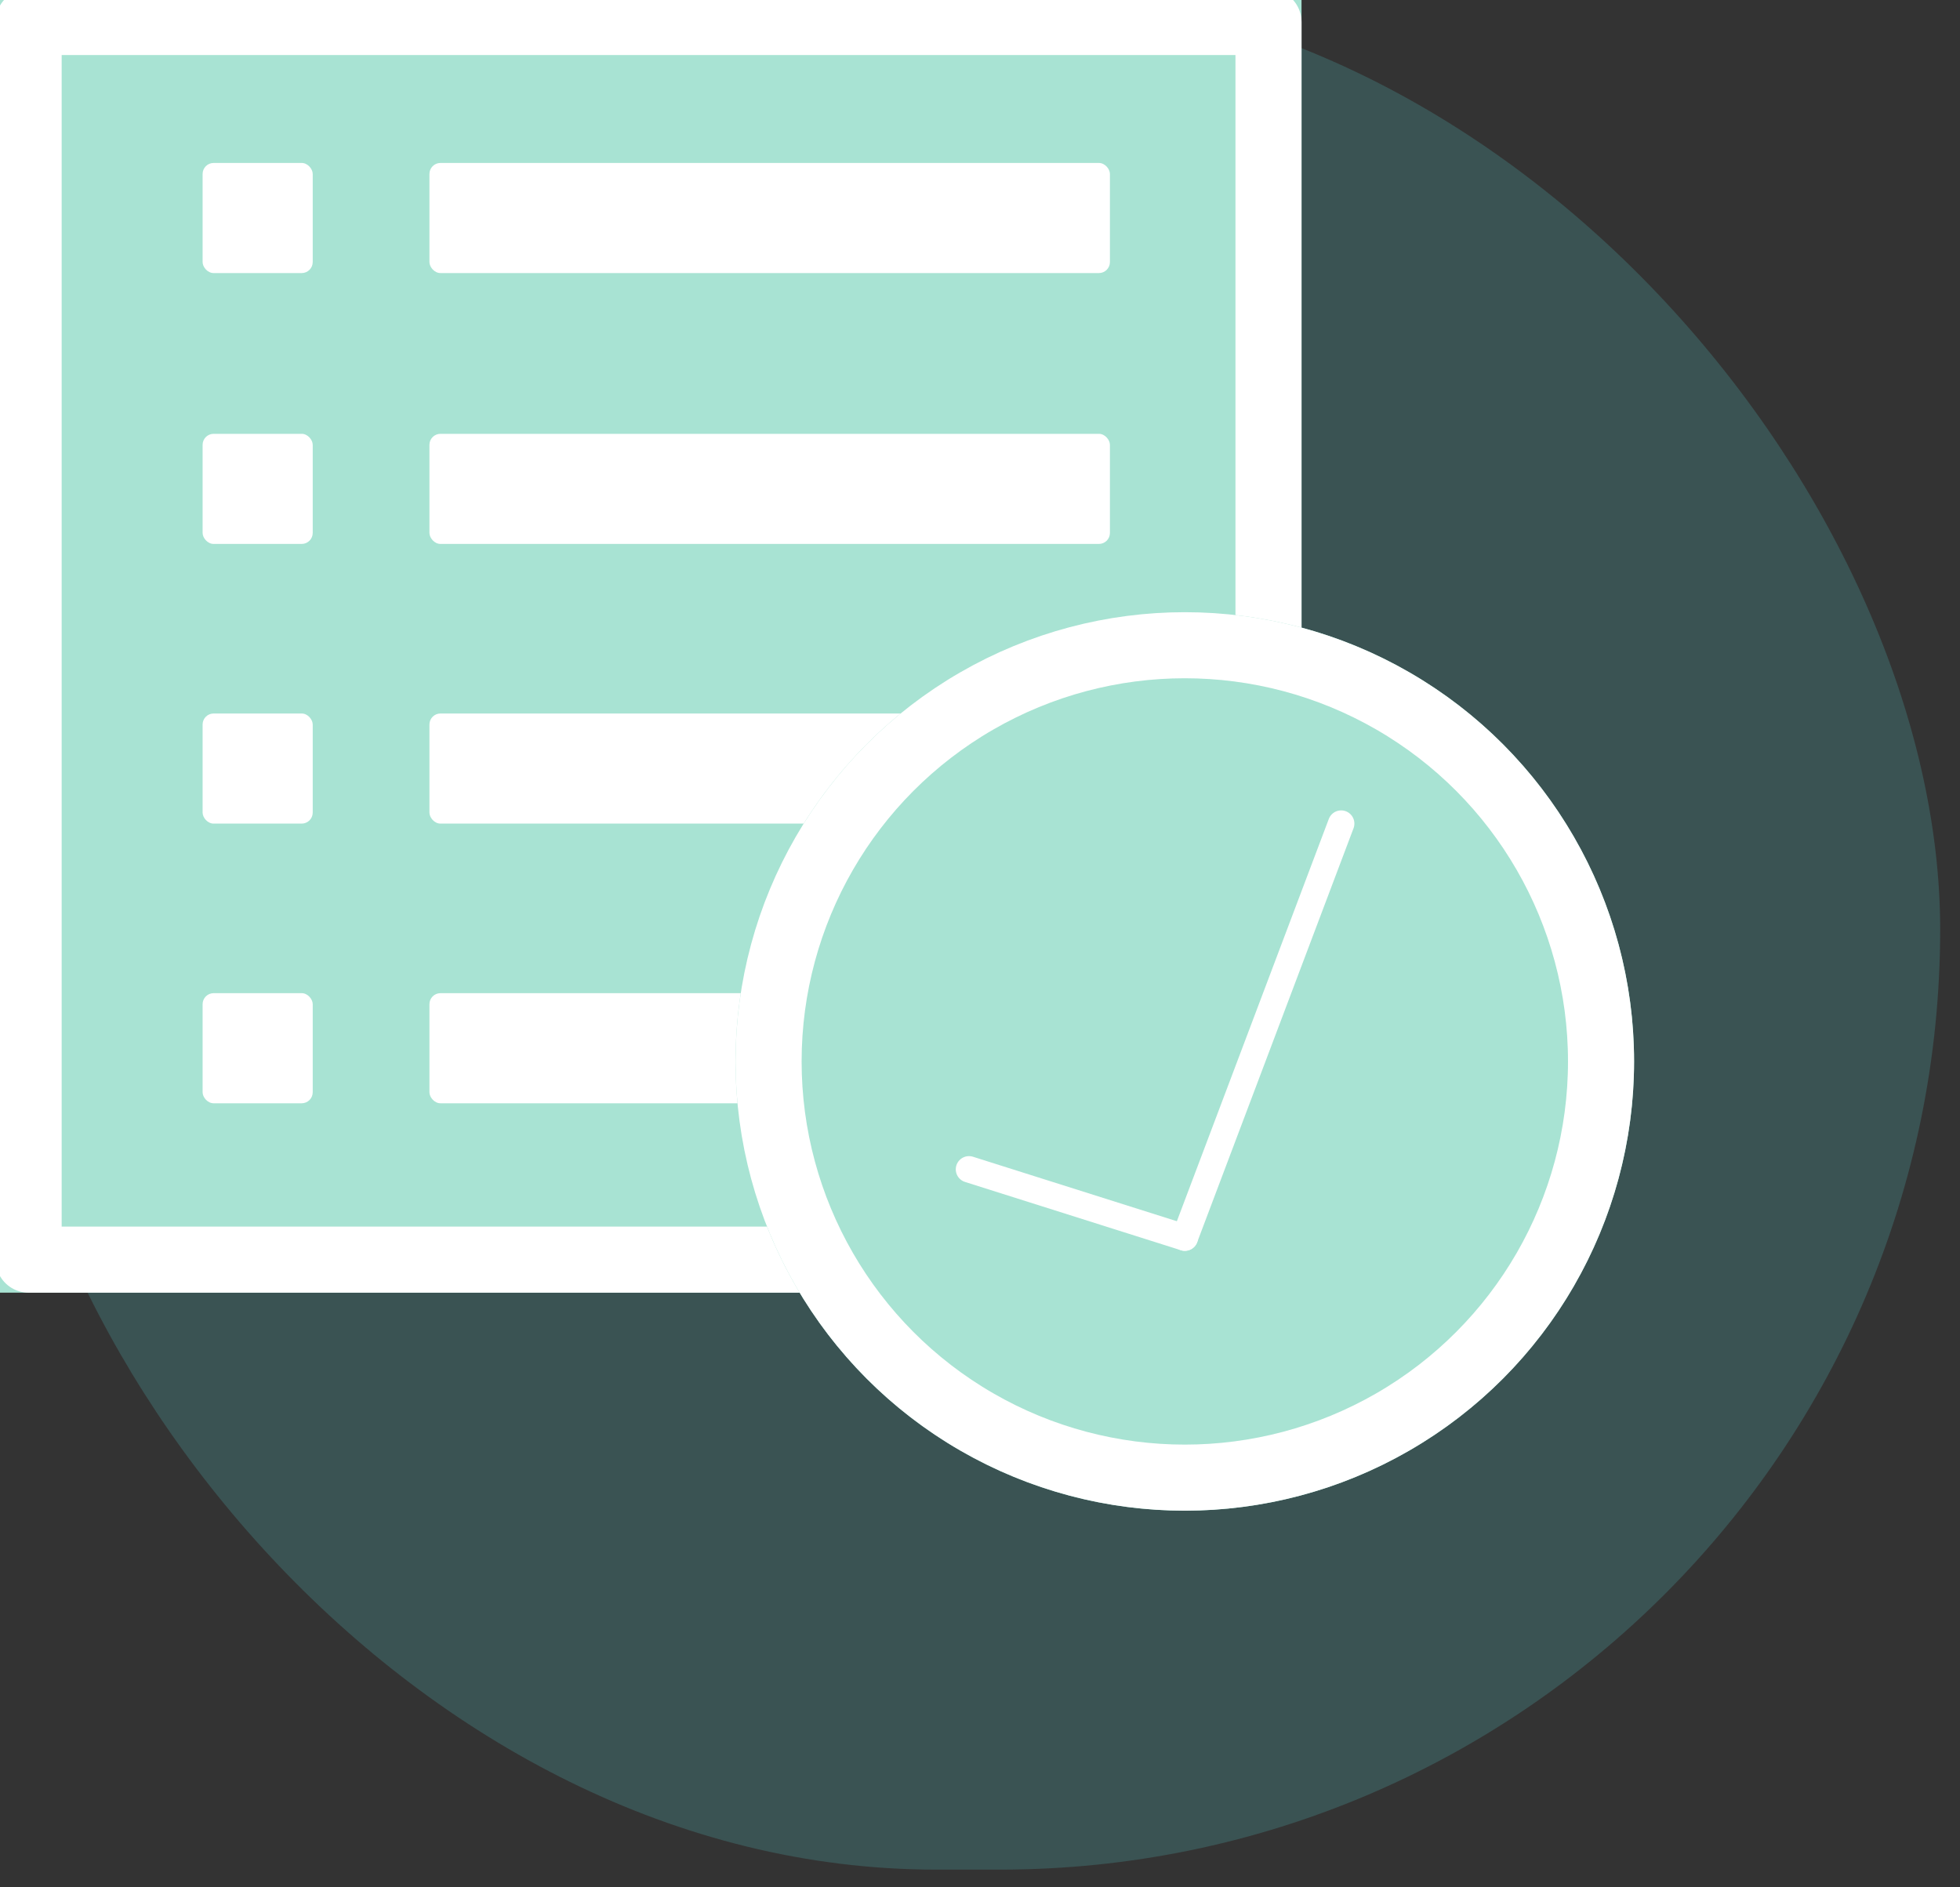 ﻿<svg xmlns="http://www.w3.org/2000/svg" xmlns:xlink="http://www.w3.org/1999/xlink" width="890" height="857" viewBox="0 0 890 857">
  <rect x="0" y="0" width="890" height="857" fill="#333333" stroke="none"/>
  <defs>
    <clipPath id="clip-Web_1920_1">
      <rect width="890" height="857"/>
    </clipPath>
  </defs>
  <g id="Web_1920_1" data-name="Web 1920 – 1" clip-path="url(#clip-Web_1920_1)">
    <rect id="Rectangle_10" data-name="Rectangle 10" width="883" height="854" rx="427" transform="translate(-2 -5)" fill="rgba(76,164,164,0.28)"/>
    <g id="Rectangle_1" data-name="Rectangle 1" transform="translate(-2 -5)" fill="#a8e3d3" stroke="#fff" stroke-linecap="round" stroke-linejoin="round" stroke-width="30">
      <rect width="593" height="592" stroke="none"/>
      <rect x="15" y="15" width="563" height="562" fill="none"/>
    </g>
    <rect id="Rectangle_2" data-name="Rectangle 2" width="50" height="50" rx="5" transform="translate(92 74)" fill="#fff"/>
    <rect id="Rectangle_6" data-name="Rectangle 6" width="309" height="50" rx="5" transform="translate(195 74)" fill="#fff"/>
    <rect id="Rectangle_7" data-name="Rectangle 7" width="309" height="50" rx="5" transform="translate(195 197)" fill="#fff"/>
    <rect id="Rectangle_8" data-name="Rectangle 8" width="309" height="50" rx="5" transform="translate(195 324)" fill="#fff"/>
    <rect id="Rectangle_9" data-name="Rectangle 9" width="309" height="50" rx="5" transform="translate(195 451)" fill="#fff"/>
    <rect id="Rectangle_3" data-name="Rectangle 3" width="50" height="50" rx="5" transform="translate(92 197)" fill="#fff"/>
    <rect id="Rectangle_4" data-name="Rectangle 4" width="50" height="50" rx="5" transform="translate(92 324)" fill="#fff"/>
    <rect id="Rectangle_5" data-name="Rectangle 5" width="50" height="50" rx="5" transform="translate(92 451)" fill="#fff"/>
    <g id="Ellipse_1" data-name="Ellipse 1" transform="translate(334 278)" fill="#a8e3d3" stroke="#fff" stroke-width="30">
      <circle cx="204" cy="204" r="204" stroke="none"/>
      <circle cx="204" cy="204" r="189" fill="none"/>
    </g>
    <line id="Line_1" data-name="Line 1" x2="98" y2="31" transform="translate(440 531)" fill="none" stroke="#fff" stroke-linecap="round" stroke-width="12"/>
    <line id="Line_2" data-name="Line 2" x1="71" y2="188" transform="translate(538 374)" fill="none" stroke="#fff" stroke-linecap="round" stroke-width="12"/>
  </g>
</svg>
